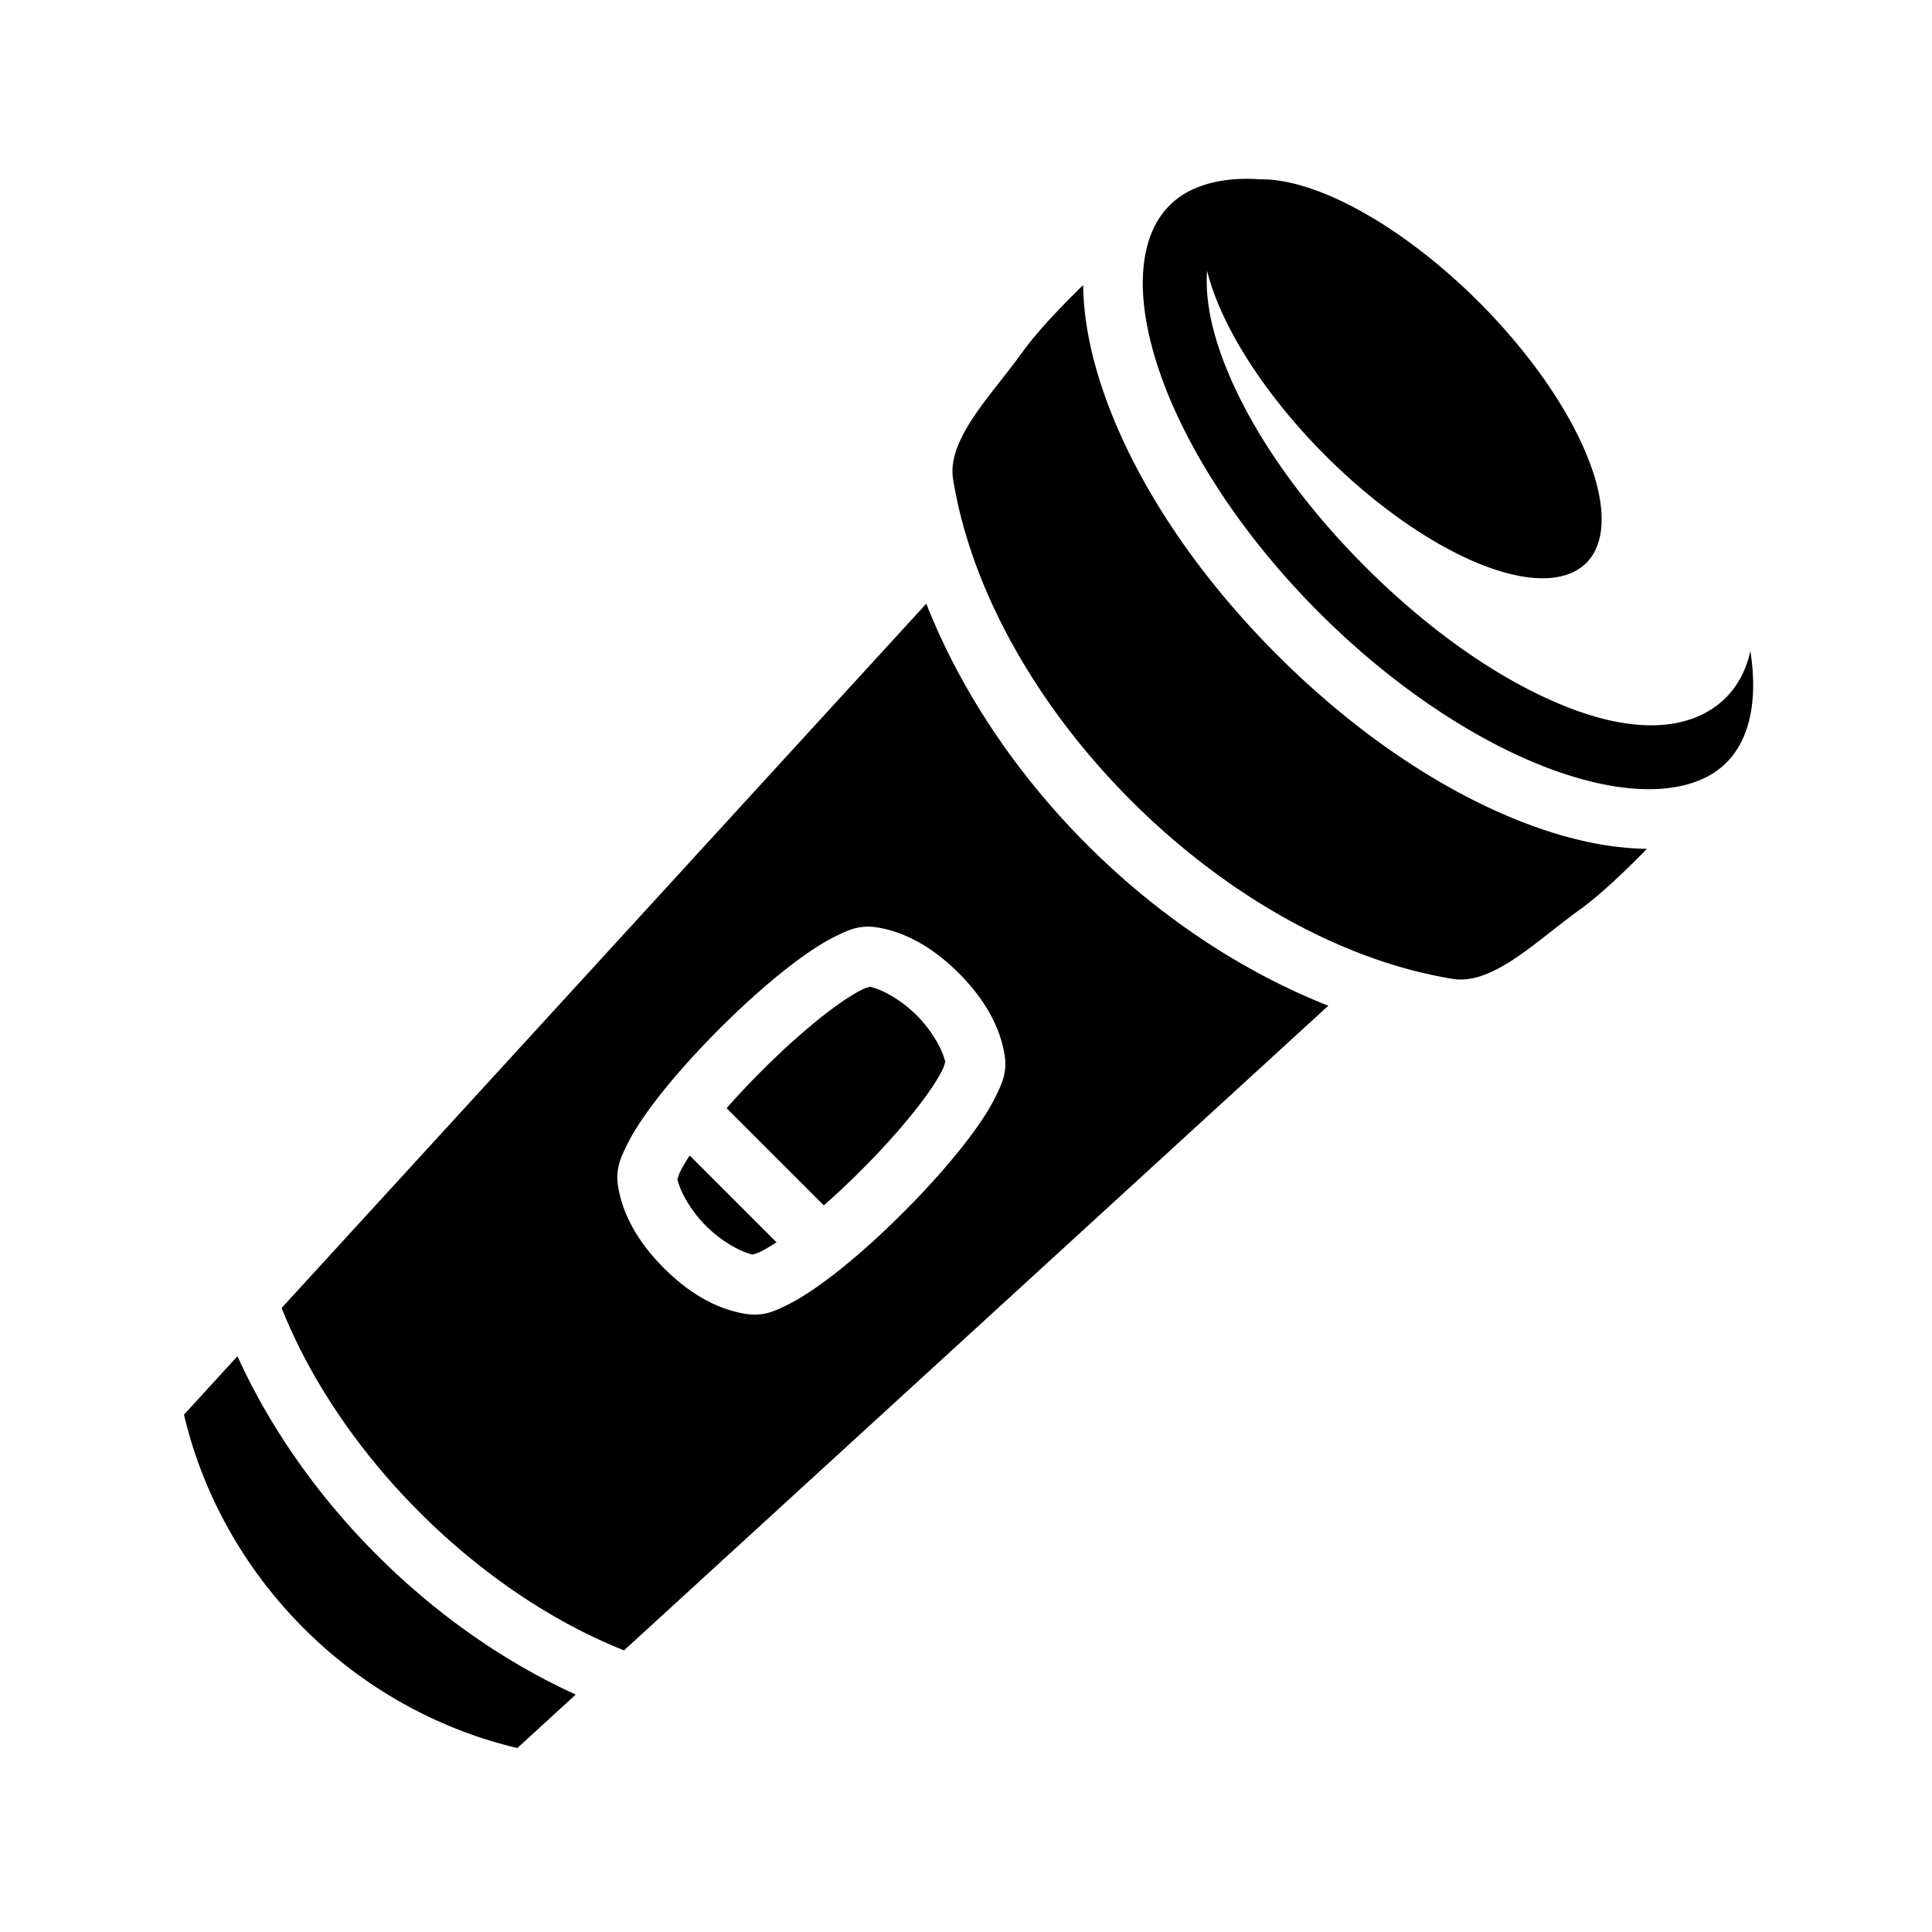 <svg xmlns="http://www.w3.org/2000/svg" width="100%" height="100%" viewBox="-35.84 -35.84 583.68 583.68"><path d="M340.162 18.186c-9.86.138-17.596 2.957-22.69 8.052-9.06 9.058-10.928 26.47-3.318 49.3 7.61 22.832 24.437 49.604 48.57 73.737 24.134 24.134 50.906 40.96 73.737 48.57 22.832 7.61 40.244 5.744 49.302-3.314 6.863-6.862 9.587-18.53 7.2-33.71-1.16 5.313-3.534 10.246-7.442 14.155-5.97 5.968-14.318 8.374-22.776 8.31-8.458-.063-17.446-2.342-26.898-6.234-18.906-7.784-39.76-22.21-59.22-41.673-19.463-19.462-33.89-40.317-41.675-59.223-3.89-9.452-6.17-18.438-6.233-26.896-.01-1.117.03-2.232.11-3.34a78.697 32.79 45 0 0 35.736 55.848 78.697 32.79 45 0 0 78.832 32.46 78.697 32.79 45 0 0-32.46-78.833 78.697 32.79 45 0 0-66.003-37.06c-1.638-.112-3.234-.17-4.77-.147zm-48.767 32.1c-6.988 6.83-13.964 14.17-18.243 20.107-5.328 7.392-11.51 14.412-15.722 21.066-4.212 6.653-6.17 12.26-5.323 17.483 11.187 68.933 82.017 139.763 150.95 150.95 5.223.847 10.83-1.11 17.484-5.323 6.655-4.212 13.675-10.394 21.067-15.722 5.936-4.28 13.276-11.255 20.108-18.243-9.795-.105-20.302-2.133-30.945-5.68-26.306-8.77-54.92-27.068-80.772-52.92-25.853-25.854-44.15-54.47-52.92-80.775-3.548-10.643-5.578-21.15-5.683-30.945zm-47.39 96.247L49.244 359.31c17.678 44.414 59.03 85.767 103.446 103.446l212.777-194.76c-53.32-20.988-100.475-68.143-121.463-121.463zm-16.806 97.6c.597.03 1.22.094 1.87.197 9.537 1.506 17.898 6.978 24.76 13.84 6.862 6.862 12.334 15.223 13.84 24.76.82 5.203-.81 8.604-2.547 12.187-1.736 3.583-4.078 7.227-6.89 11.088-5.626 7.723-13.153 16.222-21.196 24.266-8.043 8.044-16.545 15.573-24.267 21.198-3.862 2.813-7.505 5.155-11.088 6.89-3.583 1.736-6.985 3.37-12.188 2.547-9.536-1.505-17.897-6.977-24.76-13.84-6.862-6.862-12.334-15.222-13.84-24.76-.82-5.202.812-8.604 2.547-12.187 1.737-3.583 4.08-7.226 6.892-11.088 5.625-7.722 13.154-16.224 21.197-24.267s16.542-15.57 24.265-21.195c3.86-2.813 7.505-5.155 11.088-6.89 2.687-1.303 5.272-2.547 8.592-2.74.553-.034 1.126-.036 1.724-.005zm-.936 17.976c.275.043.563.103.86.173.084-.04-.152-.062-.86-.174zm.86.173c-.138.064-1.118.174-2.395.793-2.075 1.005-5.04 2.838-8.337 5.24-6.597 4.805-14.624 11.862-22.137 19.375-3.71 3.71-7.303 7.542-10.572 11.267l29.36 29.36c3.724-3.27 7.556-6.864 11.265-10.573 7.512-7.513 14.57-15.54 19.374-22.137 2.402-3.298 4.235-6.262 5.24-8.336.62-1.276.73-2.256.793-2.393-.927-3.9-4.15-9.512-8.615-13.98-4.467-4.465-10.08-7.687-13.98-8.614zm22.593 22.594c.07.296.13.584.174.86-.11-.71-.134-.945-.173-.86zm-77.192 28.375c-1.24 1.893-2.246 3.595-2.884 4.912-.616 1.272-.73 2.247-.792 2.39.925 3.9 4.147 9.515 8.615 13.983s10.082 7.69 13.982 8.615c.144-.063 1.12-.176 2.39-.793 1.318-.64 3.02-1.644 4.913-2.885l-26.223-26.223zm18.92 29.9c-.09.04.143.06.856.172-.273-.043-.56-.102-.855-.172zm-22.597-22.597c-.07-.295-.13-.582-.172-.856.112.712.132.945.172.855zM35.895 373.893L19.742 391.54c11.654 49.472 51.246 89.064 100.72 100.718l17.645-16.153C94.302 456.21 55.79 417.698 35.895 373.893z"/></svg>